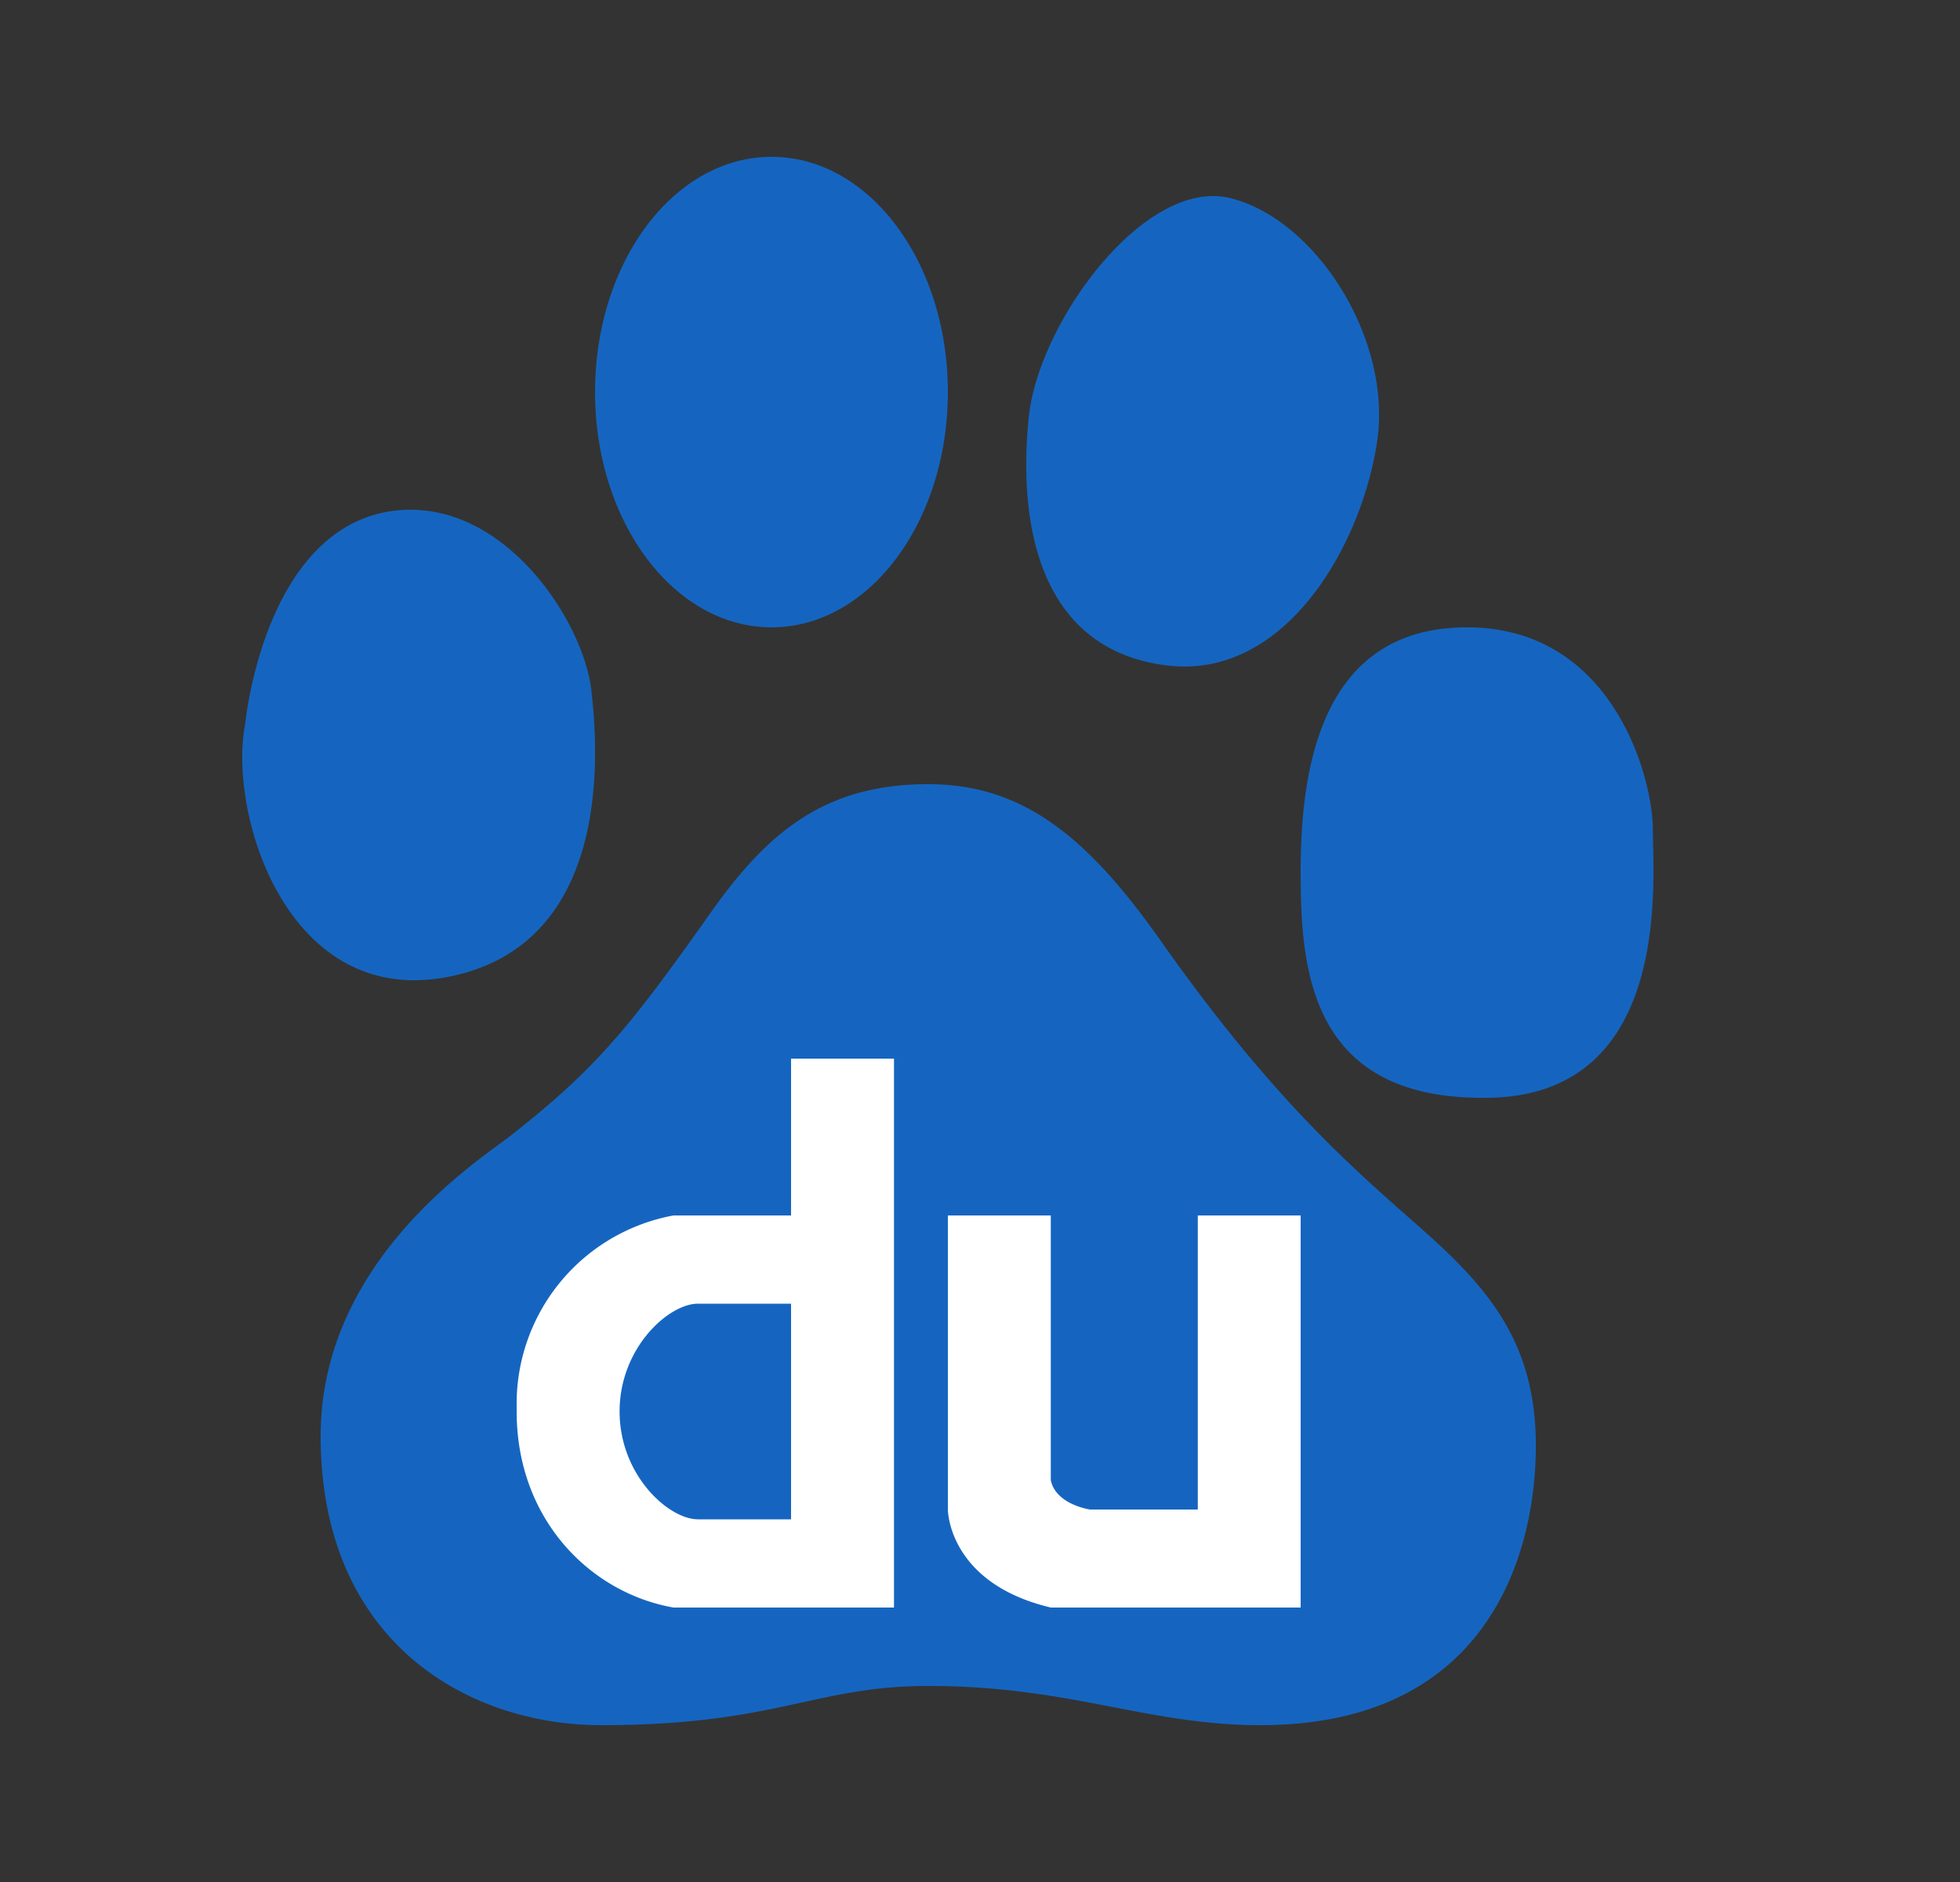<svg fill="none" height="24" width="25" xmlns="http://www.w3.org/2000/svg"><rect width="100%" height="100%" fill="#333333" stroke="none"/><path d="M18.137 15.675c-.847-.75-1.877-1.613-3.33-3.675-.932-1.323-1.756-2-2.967-2-1.332 0-2.058.625-2.776 1.64-1.05 1.485-1.462 1.985-2.544 2.837-.393.31-2.43 1.586-2.43 3.836C4.09 20.938 5.967 22 7.668 22c2.234 0 2.72-.5 4.172-.5 1.817 0 2.785.5 4.238.5 2.907 0 3.512-2.188 3.512-3.564 0-1.311-.605-2.011-1.453-2.761zM5.785 12.443c1.562-.347 1.808-1.87 1.805-2.866 0-.348-.032-.632-.048-.78-.099-.838-1.013-2.274-2.275-2.296a1.727 1.727 0 0 0-.183.006C3.378 6.664 3.13 9.213 3.13 9.213a2.399 2.399 0 0 0-.04.482c.016 1.131.679 2.763 2.138 2.805.175.004.36-.013.558-.057zM9.842 8c1.243 0 2.248-1.343 2.248-3.001S11.085 2 9.842 2C8.598 2 7.59 3.34 7.59 4.999S8.598 8 9.842 8zm5.01.482c.11.015.217.02.322.017 1.348-.052 2.208-1.639 2.39-2.862.019-.12.027-.243.026-.366-.007-1.221-.915-2.506-1.9-2.745-1.088-.266-2.446 1.586-2.568 2.795-.019.185-.03.369-.032.551-.012 1.276.42 2.428 1.761 2.61zm6.23 2.089c0-.64-.502-2.571-2.37-2.571-1.874 0-2.122 1.822-2.122 3.11 0 1.205.094 2.876 2.29 2.89a4 4 0 0 0 .133-.001c2.013-.047 2.091-2.102 2.076-3.069-.002-.15-.007-.273-.007-.359z" fill="#1565c0"/><path d="M12.09 15.5v3.75s0 .938 1.313 1.25h3.187v-5h-1.312v3.75h-1.375s-.438-.063-.5-.375V15.5zm-2-2v2h-1.5a2.442 2.442 0 0 0-2 2.438V18c0 1.375.938 2.313 2 2.5h2.813v-7zm0 5.875H8.903c-.375 0-1-.563-1-1.375s.625-1.375 1-1.375h1.187z" fill="#fff"/></svg>
